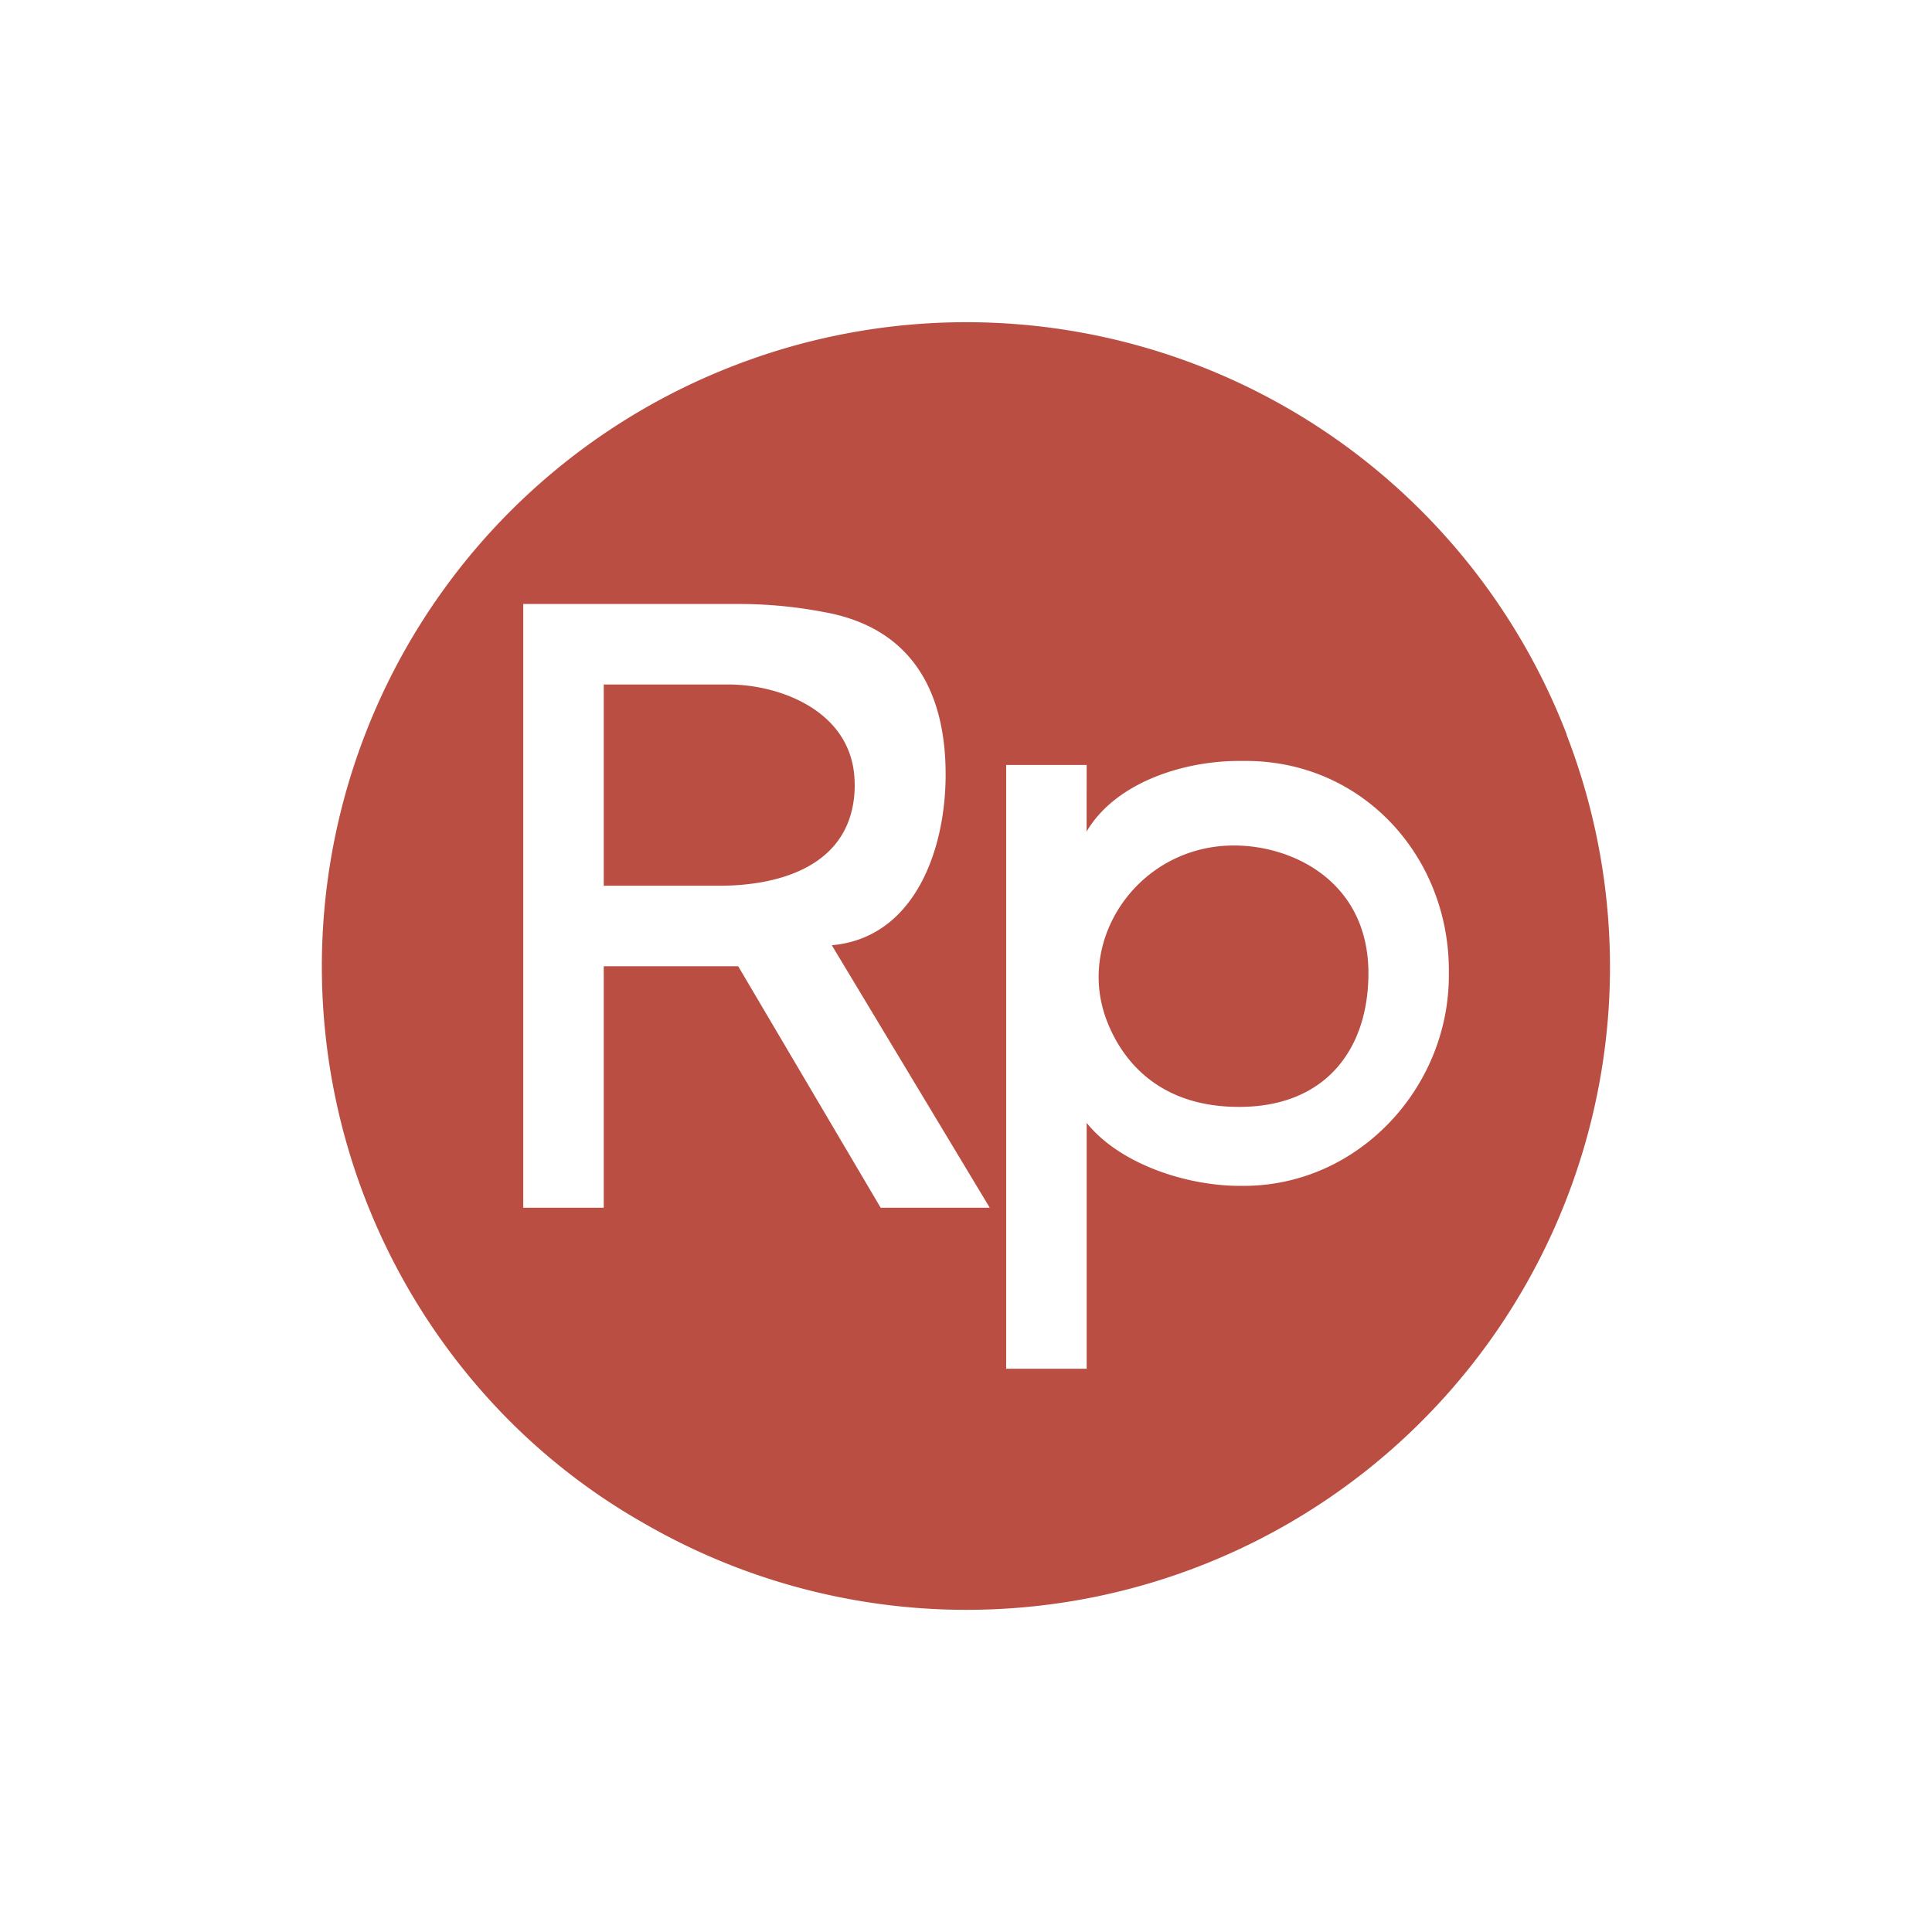 <svg xmlns="http://www.w3.org/2000/svg" width="24" height="24" fill="none" viewBox="0 0 24 24">
    <path fill="#BB4E42" d="M17.792 6.484a8 8 0 0 1 1.67 2.639v.007a8 8 0 0 1 .529 3.26 7.994 7.994 0 0 1-8.603 7.584 8 8 0 0 1-3.376-1.044 7.8 7.8 0 0 1-1.673-1.27A8 8 0 0 1 9.113 4.544a7.99 7.99 0 0 1 8.679 1.94M9.17 7.503H6.5v7.5h1v-3h1.67l1.77 3h1.355l-1.962-3.261c1.02-.09 1.414-1.172 1.414-2.12 0-1.092-.47-1.83-1.503-2.017a5.6 5.6 0 0 0-1.074-.102m1.448 2.24c0 1.036-.973 1.26-1.68 1.26H7.5v-2.5h1.557c.647.003 1.56.343 1.56 1.24m2.882-.24h-1v7.5h1v-3.054c.42.522 1.27.79 1.929.782 1.437.013 2.585-1.221 2.57-2.641.018-1.442-1.075-2.662-2.57-2.637-.694-.01-1.564.255-1.93.877zm1.83 1c.741 0 1.67.456 1.67 1.587 0 .935-.522 1.645-1.571 1.66-1.05.015-1.506-.604-1.686-1.09-.375-1.01.413-2.157 1.587-2.157"/>
</svg>
